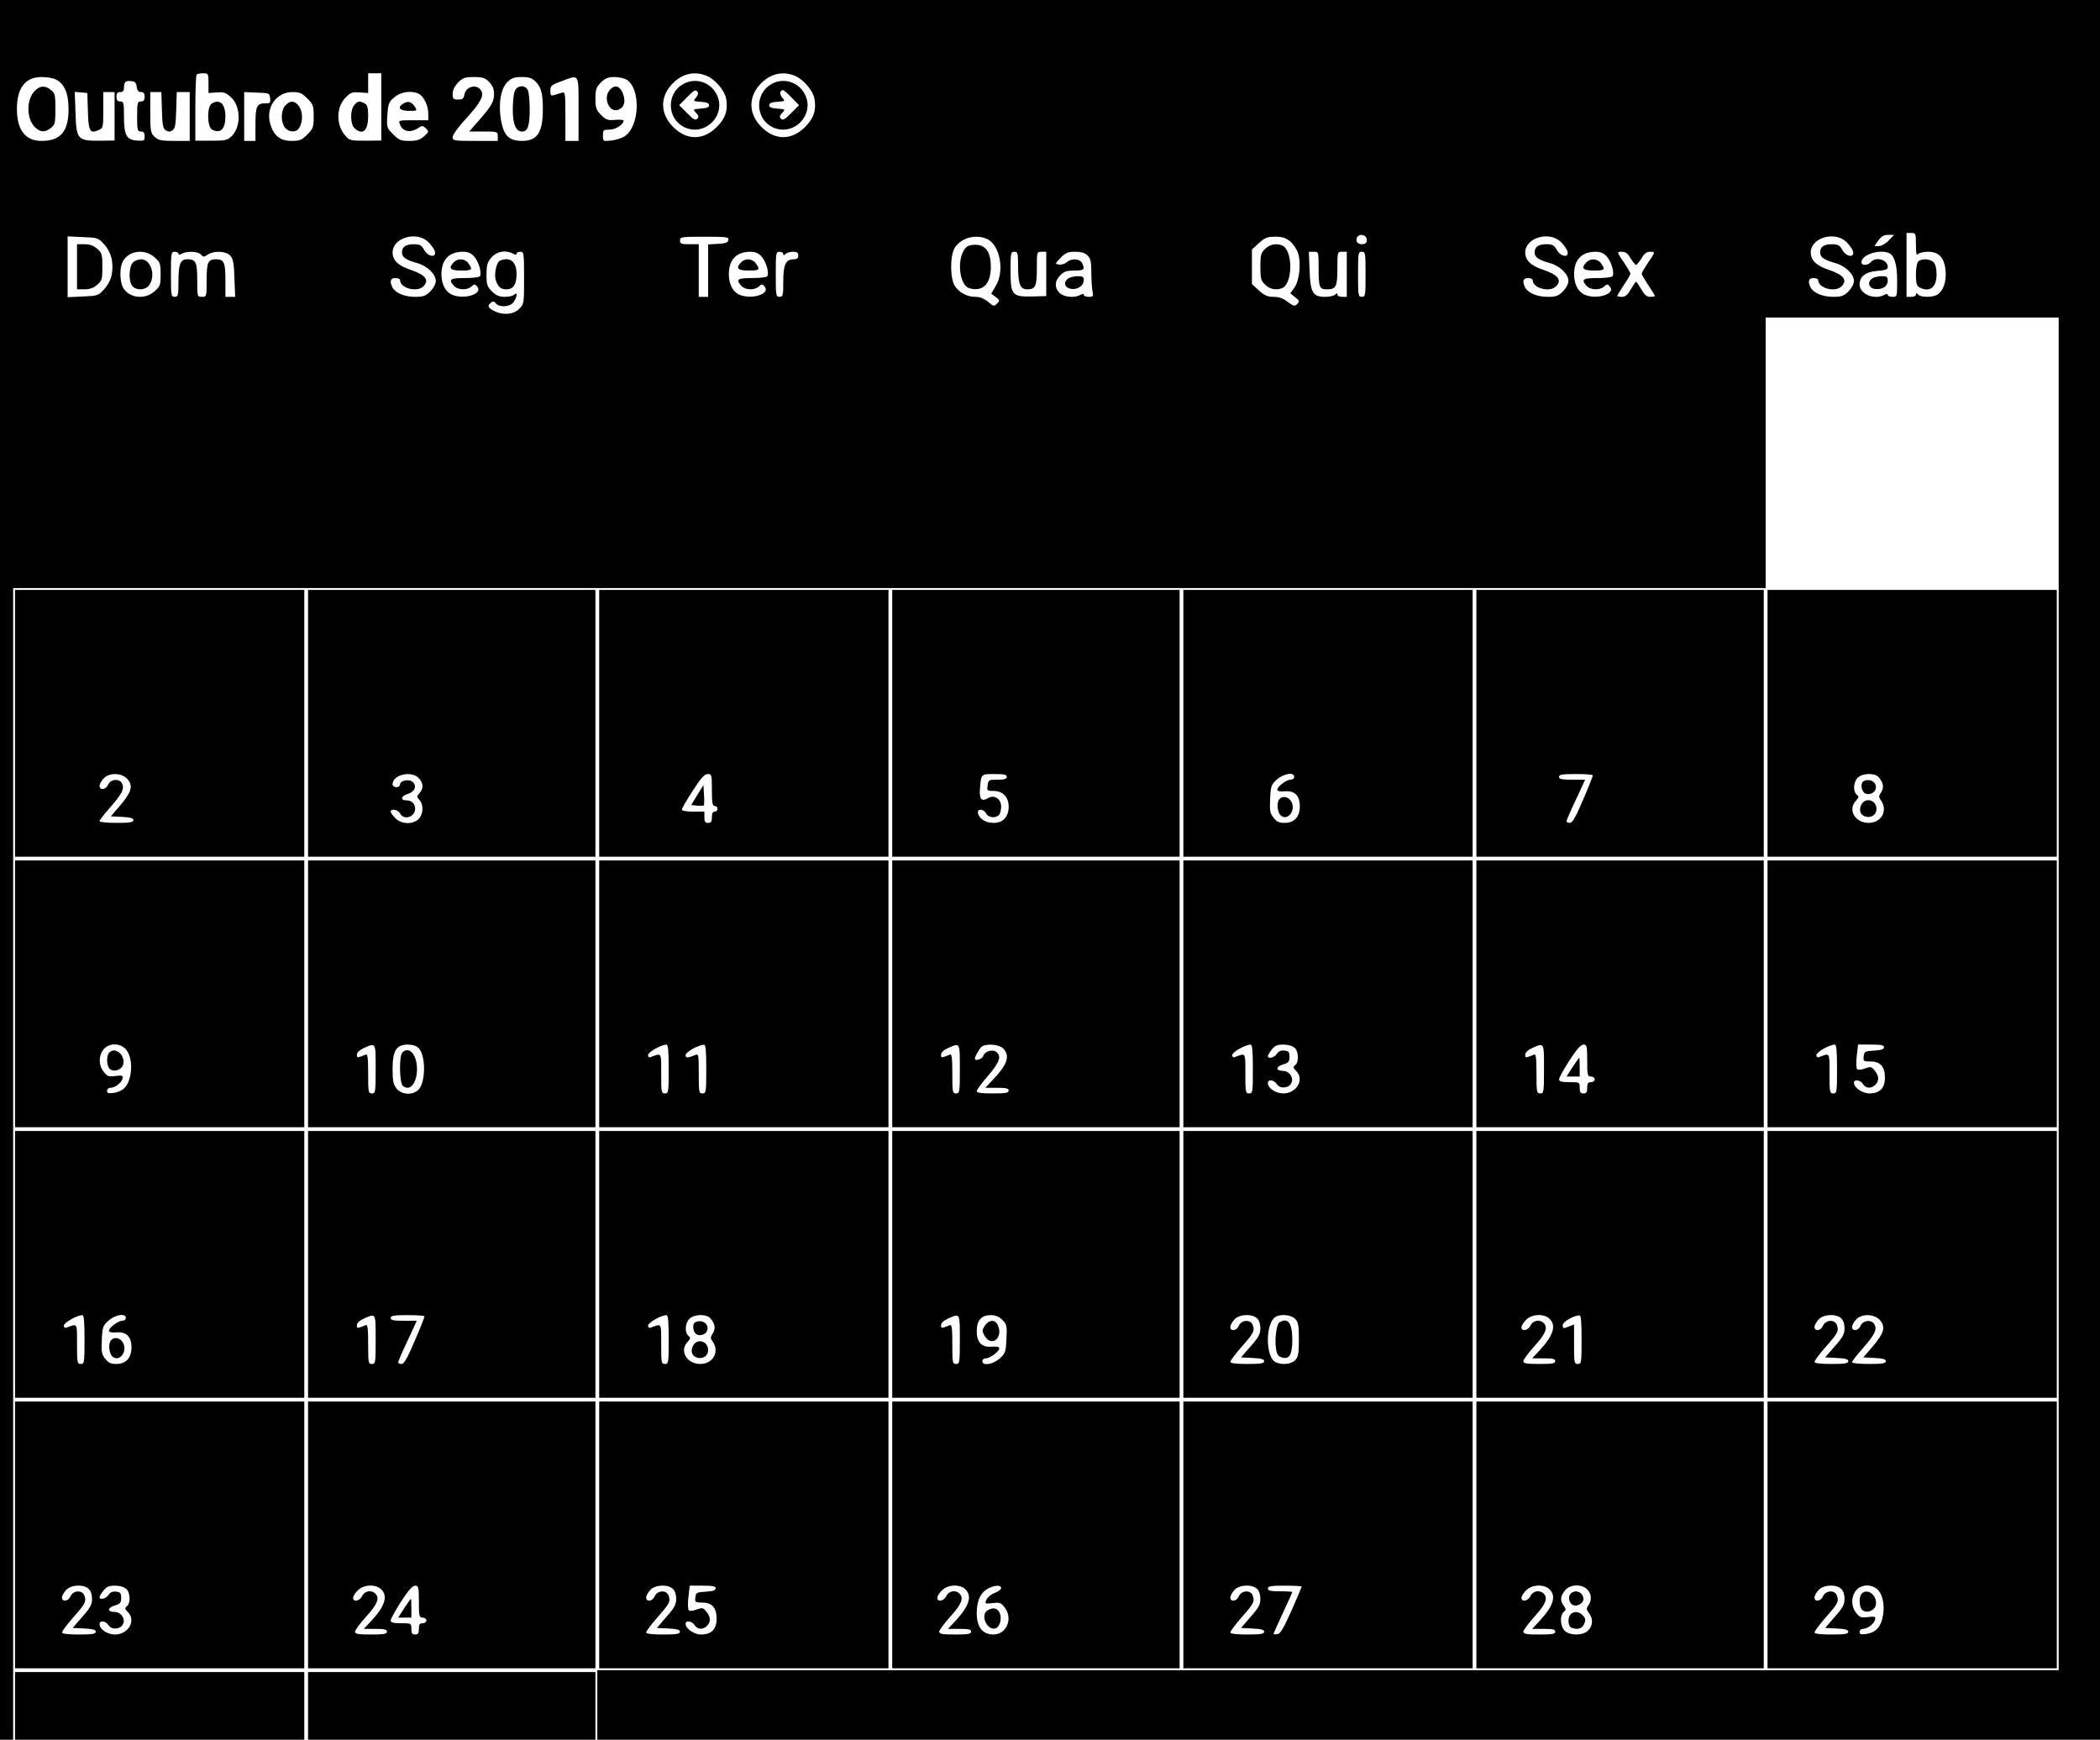 <?xml version="1.0" standalone="no"?>
<!DOCTYPE svg PUBLIC "-//W3C//DTD SVG 20010904//EN"
 "http://www.w3.org/TR/2001/REC-SVG-20010904/DTD/svg10.dtd">
<svg version="1.0" xmlns="http://www.w3.org/2000/svg"
 width="1118pt" height="926pt" viewBox="0 0 1118 926"
 preserveAspectRatio="xMidYMid meet">

<g transform="translate(0,926) scale(0.1,-0.1)"
fill="#000000" stroke="none">
<path d="M0 4630 l0 -4630 35 0 35 0 0 3065 0 3065 4665 0 4665 0 0 720 0 720
780 0 780 0 0 -3600 0 -3600 -3890 0 -3890 0 0 -185 0 -185 4000 0 4000 0 0
4630 0 4630 -5590 0 -5590 0 0 -4630z m1110 4187 l0 -52 44 3 c37 3 49 -1 75
-25 53 -47 56 -156 5 -207 -24 -23 -33 -25 -110 -25 l-84 0 0 173 c0 95 3 176
7 179 3 4 19 7 35 7 27 0 28 -2 28 -53z m920 -126 l0 -179 -84 -1 c-82 0 -86
1 -110 30 -48 57 -46 150 5 201 25 26 35 29 74 26 l45 -3 0 52 0 53 35 0 35 0
0 -179z m1733 165 c44 -18 95 -78 103 -121 11 -60 -4 -106 -50 -151 -72 -72
-160 -72 -232 0 -67 67 -72 154 -11 223 53 60 122 78 190 49z m470 0 c44 -18
95 -78 103 -121 11 -60 -4 -106 -50 -151 -72 -72 -160 -72 -232 0 -67 67 -72
154 -11 223 53 60 122 78 190 49z m-3938 -18 c47 -21 70 -74 70 -158 0 -120
-42 -170 -144 -170 -86 0 -131 58 -131 170 0 112 45 170 131 170 26 0 60 -5
74 -12z m2309 -14 c18 -19 26 -37 26 -61 0 -44 -11 -65 -77 -140 l-55 -63 76
0 c74 0 76 -1 76 -25 l0 -25 -120 0 c-115 0 -120 1 -120 21 0 12 29 52 66 92
75 82 98 120 89 147 -14 44 -82 36 -92 -11 -4 -24 -10 -29 -34 -29 -26 0 -29
4 -29 31 0 20 10 40 29 60 25 25 37 29 84 29 45 0 59 -4 81 -26z m248 1 c29
-29 38 -63 38 -145 0 -125 -29 -170 -111 -170 -68 0 -96 27 -111 106 -16 88
-3 170 32 206 24 23 37 28 78 28 39 0 54 -5 74 -25z m228 -145 l0 -170 -35 0
-35 0 0 131 c0 127 -1 131 -20 125 -11 -3 -29 -9 -40 -12 -17 -5 -20 -2 -20
23 0 26 5 31 58 50 98 37 92 47 92 -147z m259 154 c74 -52 65 -248 -13 -299
-15 -10 -46 -20 -71 -23 -45 -5 -45 -4 -45 27 0 29 2 31 35 31 32 0 75 27 75
48 0 4 -20 6 -45 4 -39 -4 -49 0 -75 26 -26 27 -30 37 -30 87 0 49 4 60 29 86
24 23 38 29 73 29 24 0 54 -7 67 -16z m-2611 -36 c2 -20 9 -28 23 -28 14 0 19
-7 19 -25 0 -18 -5 -25 -20 -25 -18 0 -20 -7 -20 -80 0 -73 2 -80 20 -80 15 0
20 -7 20 -26 0 -23 -3 -25 -42 -22 -55 4 -68 28 -68 131 0 70 -2 77 -20 77
-15 0 -20 7 -20 25 0 18 5 25 20 25 14 0 20 7 20 23 0 31 9 39 40 35 19 -2 26
-10 28 -30z m-260 -131 c3 -107 11 -120 58 -99 23 11 24 16 24 107 l0 95 30 0
30 0 0 -129 0 -129 -79 -1 c-118 -1 -125 7 -129 149 l-4 111 34 -3 33 -3 3
-98z m394 7 c2 -79 6 -99 21 -108 12 -8 22 -8 35 0 14 9 18 29 20 108 l3 96
34 0 35 0 0 -130 0 -130 -82 0 c-70 0 -85 3 -105 22 -21 20 -23 30 -23 130 l0
108 30 0 29 0 3 -96z m576 64 c3 -25 0 -28 -25 -28 -46 0 -53 -15 -53 -112 l0
-88 -30 0 -30 0 0 130 0 130 68 -3 c65 -2 67 -3 70 -29z m198 -2 c31 -31 34
-39 34 -96 0 -57 -3 -65 -34 -96 -30 -30 -41 -34 -84 -34 -60 0 -94 27 -113
89 -26 87 31 171 118 171 38 0 50 -5 79 -34z m595 24 c26 -15 49 -62 49 -105
l0 -35 -80 0 c-78 0 -79 0 -71 -22 15 -41 59 -47 103 -16 15 10 21 9 35 -5 17
-17 17 -19 -10 -43 -22 -19 -39 -24 -79 -24 -44 0 -54 4 -85 35 -34 34 -35 37
-31 101 4 60 7 70 36 95 35 31 94 39 133 19z m7969 -802 c0 -48 3 -59 12 -50
7 7 31 12 53 12 58 0 87 -32 93 -103 5 -59 -14 -109 -47 -127 -27 -14 -84 -13
-99 2 -9 9 -12 9 -12 0 0 -7 -11 -12 -25 -12 l-25 0 0 170 0 170 25 0 c24 0
25 -3 25 -62z m-2926 36 c8 -21 -1 -34 -24 -34 -22 0 -34 15 -26 35 7 20 42
19 50 -1z m2781 -14 c-16 -17 -39 -30 -53 -30 l-23 0 21 30 c16 22 29 30 53
30 l31 0 -29 -30z m-9500 -21 c37 -41 51 -96 40 -160 -5 -26 -19 -55 -40 -78
-32 -35 -36 -36 -114 -39 l-81 -4 0 162 0 162 81 -4 c78 -3 82 -4 114 -39z
m1724 14 c16 -16 32 -38 36 -50 10 -37 -36 -31 -57 7 -14 25 -23 30 -56 30
-43 0 -62 -14 -62 -45 0 -24 22 -39 80 -55 53 -14 100 -59 100 -95 0 -16 -12
-38 -29 -56 -25 -24 -37 -29 -81 -29 -56 0 -104 20 -120 49 -17 33 -12 51 15
51 14 0 25 -5 25 -12 0 -42 91 -66 124 -32 33 33 11 61 -68 88 -66 21 -96 51
-96 92 0 78 126 116 189 57z m1599 10 c-2 -14 -15 -19 -56 -21 l-52 -3 0 -140
0 -139 -25 0 -25 0 0 140 0 140 -50 0 c-43 0 -50 3 -50 20 0 19 7 20 131 20
119 0 130 -2 127 -17z m1377 5 c69 -31 95 -173 45 -252 l-23 -39 24 -18 c22
-17 23 -19 7 -35 -16 -16 -19 -15 -48 10 -21 17 -43 26 -66 26 -45 0 -86 21
-110 57 -27 40 -27 166 0 206 35 52 111 72 171 45z m1614 -13 c16 -14 35 -42
41 -61 18 -54 8 -148 -19 -185 l-22 -30 26 -21 c24 -19 25 -22 11 -36 -13 -14
-19 -12 -50 11 -24 19 -47 27 -75 27 -33 0 -49 7 -79 34 l-37 34 0 92 0 92 37
34 c32 29 45 34 87 34 38 0 56 -6 80 -25z m1440 -2 c16 -16 32 -38 36 -50 10
-37 -36 -31 -57 7 -14 25 -23 30 -56 30 -43 0 -62 -14 -62 -45 0 -24 22 -39
80 -55 53 -14 100 -59 100 -95 0 -16 -12 -38 -29 -56 -25 -24 -37 -29 -81 -29
-56 0 -104 20 -120 49 -17 33 -12 51 15 51 14 0 25 -5 25 -12 0 -42 91 -66
124 -32 33 33 11 61 -68 88 -66 21 -96 51 -96 92 0 78 126 116 189 57z m1520
0 c16 -16 32 -38 36 -50 10 -37 -36 -31 -57 7 -14 25 -23 30 -56 30 -43 0 -62
-14 -62 -45 0 -24 22 -39 80 -55 53 -14 100 -59 100 -95 0 -16 -12 -38 -29
-56 -25 -24 -37 -29 -81 -29 -56 0 -104 20 -120 49 -17 33 -12 51 15 51 14 0
25 -5 25 -12 0 -42 91 -66 124 -32 33 33 11 61 -68 88 -66 21 -96 51 -96 92 0
78 126 116 189 57z m-9007 -82 c31 -27 33 -34 33 -91 0 -57 -2 -64 -33 -91
-52 -47 -138 -35 -168 22 -17 35 -18 106 0 138 32 58 116 68 168 22z m128 19
c0 -7 6 -7 19 0 29 15 87 12 101 -5 12 -14 15 -14 36 0 35 22 97 19 120 -6 15
-17 20 -40 22 -120 l4 -99 -26 0 -26 0 0 88 c0 95 -7 112 -50 112 -43 0 -50
-17 -50 -112 0 -87 0 -88 -25 -88 -25 0 -25 1 -25 88 0 96 -7 112 -52 112 -38
0 -48 -24 -48 -119 0 -74 -2 -81 -20 -81 -19 0 -20 7 -20 120 0 113 1 120 20
120 11 0 20 -5 20 -10z m1574 -15 c24 -26 42 -87 31 -105 -3 -6 -40 -10 -81
-10 -78 0 -88 -7 -57 -42 20 -22 70 -24 93 -3 15 14 19 14 31 -1 32 -39 -72
-71 -136 -42 -35 16 -55 57 -55 110 1 76 40 117 113 118 28 0 44 -7 61 -25z
m207 15 c13 -7 19 -7 19 0 0 5 9 10 20 10 19 0 20 -7 20 -139 0 -136 0 -139
-26 -165 -31 -31 -87 -35 -134 -11 -33 17 -37 27 -16 44 10 9 16 8 26 -4 19
-23 76 -19 94 7 20 28 22 58 4 40 -7 -7 -29 -12 -51 -12 -29 0 -46 7 -68 29
-26 26 -29 36 -29 89 0 50 4 66 26 91 28 33 75 42 115 21z m1323 -15 c24 -26
42 -87 31 -105 -3 -6 -40 -10 -81 -10 -78 0 -88 -7 -57 -42 20 -22 70 -24 93
-3 15 14 19 14 31 -1 32 -39 -72 -71 -136 -42 -35 16 -55 57 -55 110 1 76 40
117 113 118 28 0 44 -7 61 -25z m116 13 c0 -9 3 -9 12 0 7 7 25 12 40 12 21 0
28 -5 28 -20 0 -14 -7 -20 -22 -20 -45 0 -58 -26 -58 -117 0 -76 -2 -83 -20
-83 -19 0 -20 7 -20 120 0 113 1 120 20 120 11 0 20 -5 20 -12z m1250 -62 c0
-98 11 -126 48 -126 45 0 52 16 52 112 0 87 0 88 25 88 l25 0 0 -118 0 -118
-75 -2 c-107 -2 -115 7 -115 138 0 93 1 100 20 100 18 0 20 -7 20 -74z m370
54 c16 -16 20 -33 20 -89 0 -38 3 -83 6 -100 6 -28 4 -31 -20 -31 -14 0 -26 5
-26 10 0 7 -6 7 -19 0 -32 -17 -85 -12 -109 10 -29 27 -28 65 3 95 19 20 34
25 75 25 52 0 58 6 40 41 -13 23 -57 25 -81 3 -9 -8 -28 -14 -41 -12 -23 3
-23 3 9 36 26 27 39 32 77 32 33 0 52 -6 66 -20z m1230 -64 c0 -106 4 -116 44
-116 49 0 56 14 56 112 0 87 0 88 25 88 l25 0 0 -120 0 -120 -25 0 c-14 0 -25
5 -25 12 0 9 -3 9 -12 0 -7 -7 -31 -12 -53 -12 -66 0 -79 22 -83 141 l-4 99
26 0 c26 0 26 0 26 -84z m250 -36 c0 -113 -1 -120 -20 -120 -19 0 -20 7 -20
120 0 113 1 120 20 120 19 0 20 -7 20 -120z m1284 95 c24 -26 42 -87 31 -105
-3 -6 -40 -10 -81 -10 -78 0 -88 -7 -57 -42 20 -22 70 -24 93 -3 15 14 19 14
31 -1 32 -39 -72 -71 -136 -42 -35 16 -55 57 -55 110 1 76 40 117 113 118 28
0 44 -7 61 -25z m127 -10 c12 -19 25 -35 29 -35 4 0 17 16 29 35 15 26 27 35
46 35 29 0 29 0 -17 -67 -15 -23 -28 -45 -28 -50 0 -5 16 -32 35 -60 19 -29
35 -55 35 -58 0 -3 -11 -5 -25 -5 -18 0 -30 10 -47 40 -13 22 -25 40 -28 40
-3 0 -15 -18 -28 -40 -17 -30 -29 -40 -47 -40 -14 0 -25 2 -25 5 0 3 16 29 35
58 19 28 35 55 35 60 0 5 -13 27 -28 50 -46 67 -46 67 -17 67 19 0 31 -9 46
-35z m1374 29 c30 -12 45 -60 45 -149 0 -84 0 -85 -25 -85 -14 0 -25 5 -25 10
0 7 -6 7 -19 0 -53 -28 -131 5 -131 56 0 42 32 67 93 72 45 3 57 8 57 21 0 39
-64 57 -90 26 -16 -19 -50 -20 -50 -1 0 39 91 70 145 50z"/>
<path d="M1128 8709 c-27 -15 -26 -124 1 -139 45 -23 71 3 71 70 0 67 -29 95
-72 69z"/>
<path d="M1887 8702 c-24 -26 -23 -104 1 -125 43 -39 72 -13 72 65 0 46 -4 59
-19 68 -27 14 -35 13 -54 -8z"/>
<path d="M3633 8810 c-85 -51 -81 -179 6 -225 116 -60 239 71 171 182 -37 61
-116 81 -177 43z m82 -41 c4 -5 -1 -19 -10 -29 -16 -18 -15 -19 27 -22 30 -2
43 -7 43 -18 0 -11 -13 -16 -43 -18 -43 -3 -44 -4 -26 -23 14 -15 15 -22 6
-31 -10 -10 -22 -3 -54 30 l-42 42 39 40 c41 42 50 46 60 29z"/>
<path d="M4103 8810 c-85 -51 -81 -179 6 -225 116 -60 239 71 171 182 -37 61
-116 81 -177 43z m112 -70 l39 -40 -42 -42 c-32 -33 -44 -40 -54 -30 -9 9 -8
16 6 31 18 19 17 20 -26 23 -30 2 -43 7 -43 18 0 11 13 16 43 18 42 3 43 4 27
22 -16 17 -14 40 4 40 4 0 25 -18 46 -40z"/>
<path d="M185 8776 c-45 -45 -45 -147 0 -192 29 -29 55 -30 86 -5 22 17 24 27
24 101 0 74 -2 84 -24 101 -31 25 -57 24 -86 -5z"/>
<path d="M2740 8774 c-6 -14 -10 -58 -10 -97 0 -79 16 -117 50 -117 30 0 40
31 40 120 0 45 -5 90 -10 101 -16 29 -58 25 -70 -7z"/>
<path d="M3247 8782 c-38 -41 -5 -122 42 -107 31 10 42 37 31 76 -15 50 -44
63 -73 31z"/>
<path d="M1520 8700 c-24 -24 -27 -86 -4 -118 17 -24 56 -29 72 -9 28 34 26
101 -4 131 -21 21 -40 20 -64 -4z"/>
<path d="M2148 8709 c-35 -20 -21 -39 28 -39 46 0 46 0 32 23 -18 26 -36 31
-60 16z"/>
<path d="M10212 7868 c-7 -7 -12 -38 -12 -70 0 -46 4 -59 19 -68 54 -28 91 0
91 70 0 31 -6 54 -16 64 -18 19 -65 21 -82 4z"/>
<path d="M410 7840 l0 -120 39 0 c28 0 49 7 68 24 26 22 28 30 28 96 0 66 -2
74 -28 96 -19 17 -40 24 -68 24 l-39 0 0 -120z"/>
<path d="M5148 7947 c-57 -45 -46 -207 15 -222 71 -18 112 24 112 115 0 75
-25 114 -76 117 -19 2 -42 -3 -51 -10z"/>
<path d="M6735 7935 c-22 -21 -25 -33 -25 -95 0 -62 3 -74 25 -95 24 -24 57
-31 90 -19 59 23 59 205 0 228 -33 12 -66 5 -90 -19z"/>
<path d="M707 7862 c-22 -24 -23 -105 -1 -126 23 -24 70 -20 88 6 37 52 9 138
-43 138 -15 0 -35 -8 -44 -18z"/>
<path d="M2416 7864 c-31 -31 -20 -44 39 -44 59 0 63 4 39 38 -18 26 -56 29
-78 6z"/>
<path d="M2663 7873 c-21 -8 -35 -77 -22 -109 12 -33 26 -44 56 -44 35 0 53
26 53 80 0 67 -34 95 -87 73z"/>
<path d="M3946 7864 c-31 -31 -20 -44 39 -44 59 0 63 4 39 38 -18 26 -56 29
-78 6z"/>
<path d="M5686 7777 c-28 -21 -17 -51 20 -55 35 -3 64 18 64 49 0 15 -7 19
-33 19 -18 0 -41 -6 -51 -13z"/>
<path d="M8446 7864 c-31 -31 -20 -44 39 -44 59 0 63 4 39 38 -18 26 -56 29
-78 6z"/>
<path d="M9966 7777 c-26 -19 -17 -51 16 -55 39 -5 68 14 68 43 0 22 -5 25
-33 25 -18 0 -41 -6 -51 -13z"/>
<path d="M80 5410 l0 -710 770 0 770 0 0 710 0 710 -770 0 -770 0 0 -710z
m602 -301 c27 -35 16 -68 -43 -137 l-49 -57 60 -3 c44 -2 60 -7 60 -17 0 -12
-18 -15 -90 -15 -49 0 -90 4 -90 9 0 6 25 38 56 73 65 74 78 101 63 129 -14
27 -61 22 -74 -8 -11 -27 -45 -31 -45 -6 0 9 10 27 22 40 32 34 103 29 130 -8z"/>
<path d="M1640 5410 l0 -710 765 0 765 0 0 710 0 710 -765 0 -765 0 0 -710z
m590 -292 c24 -26 26 -55 3 -80 -15 -17 -15 -19 0 -36 23 -25 21 -74 -3 -100
-30 -32 -93 -30 -125 3 -14 13 -25 29 -25 35 0 18 39 11 50 -10 20 -38 80 -19
80 25 0 27 -18 45 -47 45 -34 0 -28 24 10 35 36 11 48 44 23 64 -20 16 -66 6
-66 -14 0 -8 -9 -15 -20 -15 -11 0 -20 7 -20 15 0 52 100 75 140 33z"/>
<path d="M3190 5410 l0 -710 770 0 770 0 0 710 0 710 -770 0 -770 0 0 -710z
m600 -355 c0 -69 3 -85 15 -85 8 0 15 -7 15 -15 0 -8 -7 -15 -15 -15 -10 0
-15 -10 -15 -30 0 -23 -4 -30 -20 -30 -16 0 -20 7 -20 30 l0 30 -60 0 c-36 0
-60 4 -60 11 0 6 26 51 58 100 44 68 62 89 80 89 21 0 22 -4 22 -85z"/>
<path d="M3712 5028 l-32 -53 31 -3 c17 -2 33 -1 36 1 2 3 3 28 1 56 l-3 52
-33 -53z"/>
<path d="M4750 5410 l0 -710 765 0 765 0 0 710 0 710 -765 0 -765 0 0 -710z
m610 -285 c0 -11 -12 -15 -49 -15 -47 0 -49 -1 -53 -30 -4 -28 -3 -30 31 -30
50 0 81 -32 81 -84 0 -53 -30 -86 -80 -86 -41 0 -75 20 -83 50 -7 27 28 27 43
0 12 -22 49 -27 68 -8 7 7 12 27 12 45 0 41 -38 65 -70 45 -35 -21 -47 -6 -43
51 7 79 5 77 78 77 51 0 65 -3 65 -15z"/>
<path d="M6300 5410 l0 -710 770 0 770 0 0 710 0 710 -770 0 -770 0 0 -710z
m590 -285 c0 -8 -8 -15 -19 -15 -22 0 -71 -37 -71 -53 0 -8 13 -11 39 -9 53 5
81 -22 81 -80 0 -56 -30 -88 -81 -88 -29 0 -42 6 -59 28 -19 23 -21 37 -18
101 3 68 6 75 36 102 36 32 92 41 92 14z"/>
<path d="M6811 5006 c-17 -20 -10 -77 12 -90 36 -23 75 31 53 75 -14 28 -48
36 -65 15z"/>
<path d="M7860 5410 l0 -710 765 0 765 0 0 710 0 710 -765 0 -765 0 0 -710z
m620 -277 c0 -5 -23 -63 -52 -130 -39 -92 -57 -123 -70 -123 -10 0 -18 4 -18
9 0 5 22 57 50 115 l49 106 -69 0 c-56 0 -70 3 -70 15 0 12 17 15 90 15 50 0
90 -3 90 -7z"/>
<path d="M9410 5410 l0 -710 770 0 770 0 0 710 0 710 -770 0 -770 0 0 -710z
m592 -287 c25 -30 29 -54 13 -80 -14 -21 -14 -26 0 -45 37 -54 0 -118 -67
-118 -72 0 -112 70 -68 117 17 18 17 23 5 33 -21 18 -18 67 5 90 26 26 91 27
112 3z"/>
<path d="M9923 5103 c-18 -7 -16 -48 2 -63 17 -14 51 -5 59 16 14 35 -23 63
-61 47z"/>
<path d="M9908 4974 c-14 -31 -1 -57 31 -62 28 -4 51 14 51 42 0 50 -62 65
-82 20z"/>
<path d="M80 3970 l0 -710 770 0 770 0 0 710 0 710 -770 0 -770 0 0 -710z
m589 -294 c28 -30 37 -95 22 -152 -13 -50 -37 -73 -85 -81 -29 -4 -36 -2 -36
11 0 9 8 16 18 16 24 0 58 26 64 48 5 17 1 19 -37 15 -37 -5 -44 -2 -63 22
-28 35 -28 85 -1 119 28 35 86 36 118 2z"/>
<path d="M582 3658 c-17 -17 -15 -73 3 -88 22 -19 64 -4 71 25 12 49 -42 95
-74 63z"/>
<path d="M1640 3970 l0 -710 765 0 765 0 0 710 0 710 -765 0 -765 0 0 -710z
m360 -400 c0 -123 -1 -130 -20 -130 -19 0 -20 7 -20 106 0 81 -3 105 -12 101
-47 -19 -48 -19 -48 -1 0 12 14 25 38 36 64 28 62 31 62 -112z m229 111 c38
-38 38 -179 0 -220 -30 -32 -91 -29 -118 5 -17 22 -21 41 -21 104 0 98 20 130
81 130 25 0 46 -7 58 -19z"/>
<path d="M2142 3658 c-18 -18 -16 -162 3 -178 37 -31 75 14 75 90 0 76 -42
124 -78 88z"/>
<path d="M3190 3970 l0 -710 770 0 770 0 0 710 0 710 -770 0 -770 0 0 -710z
m370 -400 c0 -123 -1 -130 -20 -130 -19 0 -20 7 -20 106 0 115 4 110 -57 87
-7 -3 -13 2 -13 11 0 16 69 55 98 56 9 0 12 -33 12 -130z m200 0 c0 -123 -1
-130 -20 -130 -19 0 -20 7 -20 106 0 97 -1 106 -17 99 -42 -17 -53 -17 -53 -1
0 16 67 54 98 55 9 1 12 -31 12 -129z"/>
<path d="M4750 3970 l0 -710 765 0 765 0 0 710 0 710 -765 0 -765 0 0 -710z
m360 -400 c0 -123 -1 -130 -20 -130 -19 0 -20 7 -20 106 0 81 -3 105 -12 101
-47 -19 -48 -19 -48 -1 0 12 14 25 38 36 64 28 62 31 62 -112z m230 110 c39
-39 24 -86 -54 -167 l-40 -43 62 0 c48 0 62 -3 62 -15 0 -12 -16 -15 -85 -15
-61 0 -85 3 -85 13 0 6 27 43 60 81 61 71 73 103 45 126 -20 17 -62 5 -70 -20
-5 -17 -45 -30 -45 -15 0 14 31 64 42 68 32 13 89 6 108 -13z"/>
<path d="M6300 3970 l0 -710 770 0 770 0 0 710 0 710 -770 0 -770 0 0 -710z
m370 -400 c0 -123 -1 -130 -20 -130 -19 0 -20 7 -20 106 0 115 4 110 -57 87
-7 -3 -13 2 -13 11 0 16 69 55 98 56 9 0 12 -33 12 -130z m222 113 c22 -19 24
-76 4 -92 -13 -11 -12 -15 5 -32 45 -45 2 -119 -69 -119 -40 0 -82 28 -82 55
0 22 33 18 48 -6 15 -24 59 -23 75 3 18 28 -7 68 -43 68 -40 0 -39 23 3 35 27
8 32 15 32 40 0 25 -4 31 -27 33 -19 2 -31 -3 -40 -17 -13 -21 -48 -29 -48
-12 0 4 9 20 21 35 16 20 29 26 61 26 25 0 49 -7 60 -17z"/>
<path d="M7860 3970 l0 -710 765 0 765 0 0 710 0 710 -765 0 -765 0 0 -710z
m360 -400 c0 -123 -1 -130 -20 -130 -19 0 -20 7 -20 106 0 81 -3 105 -12 101
-47 -19 -48 -19 -48 -1 0 12 14 25 38 36 64 28 62 31 62 -112z m230 45 c0 -78
2 -85 20 -85 11 0 20 -7 20 -15 0 -8 -9 -15 -20 -15 -16 0 -20 -7 -20 -30 0
-23 -4 -30 -20 -30 -16 0 -20 7 -20 30 0 30 -1 30 -55 30 -42 0 -55 4 -55 15
0 8 25 53 55 100 39 60 61 85 75 85 18 0 20 -7 20 -85z"/>
<path d="M8372 3580 l-32 -50 35 0 35 0 0 50 c0 28 -1 50 -2 50 -2 0 -18 -23
-36 -50z"/>
<path d="M9410 3970 l0 -710 770 0 770 0 0 710 0 710 -770 0 -770 0 0 -710z
m370 -400 c0 -123 -1 -130 -20 -130 -19 0 -20 7 -20 106 0 115 4 110 -57 87
-7 -3 -13 2 -13 11 0 16 69 55 98 56 9 0 12 -33 12 -130z m250 116 c0 -11 -15
-16 -52 -18 -49 -3 -53 -5 -56 -30 -3 -26 -1 -28 36 -28 53 0 77 -27 77 -87 0
-55 -28 -83 -83 -83 -37 0 -82 31 -82 57 0 20 34 15 48 -7 15 -24 45 -26 66
-4 21 21 20 47 -3 75 -18 22 -22 23 -52 12 -20 -8 -37 -9 -42 -4 -5 5 -6 37
-2 70 l7 61 69 0 c54 0 69 -3 69 -14z"/>
<path d="M80 2530 l0 -710 770 0 770 0 0 710 0 710 -770 0 -770 0 0 -710z
m370 -400 c0 -123 -1 -130 -20 -130 -19 0 -20 7 -20 106 0 115 4 110 -57 87
-7 -3 -13 2 -13 11 0 16 69 55 98 56 9 0 12 -33 12 -130z m220 115 c0 -8 -8
-15 -19 -15 -22 0 -71 -37 -71 -53 0 -8 13 -11 39 -9 53 5 81 -22 81 -80 0
-56 -30 -88 -81 -88 -29 0 -42 6 -59 28 -19 23 -21 37 -18 101 3 68 6 75 36
102 36 32 92 41 92 14z"/>
<path d="M591 2126 c-17 -20 -10 -77 12 -90 36 -23 75 31 53 75 -14 28 -48 36
-65 15z"/>
<path d="M1640 2530 l0 -710 765 0 765 0 0 710 0 710 -765 0 -765 0 0 -710z
m360 -400 c0 -123 -1 -130 -20 -130 -19 0 -20 7 -20 106 0 81 -3 105 -12 101
-47 -19 -48 -19 -48 -1 0 12 14 25 38 36 64 28 62 31 62 -112z m260 123 c0 -5
-23 -63 -52 -130 -39 -92 -57 -123 -70 -123 -10 0 -18 4 -18 9 0 5 22 57 50
115 l49 106 -69 0 c-56 0 -70 3 -70 15 0 12 17 15 90 15 50 0 90 -3 90 -7z"/>
<path d="M3190 2530 l0 -710 770 0 770 0 0 710 0 710 -770 0 -770 0 0 -710z
m370 -400 c0 -123 -1 -130 -20 -130 -19 0 -20 7 -20 106 0 115 4 110 -57 87
-7 -3 -13 2 -13 11 0 16 69 55 98 56 9 0 12 -33 12 -130z m222 113 c25 -30 29
-54 13 -80 -14 -21 -14 -26 0 -45 37 -54 0 -118 -67 -118 -72 0 -112 70 -68
117 17 18 17 23 5 33 -21 18 -18 67 5 90 26 26 91 27 112 3z"/>
<path d="M3703 2223 c-18 -7 -16 -48 2 -63 17 -14 51 -5 59 16 14 35 -23 63
-61 47z"/>
<path d="M3688 2094 c-14 -31 -1 -57 31 -62 28 -4 51 14 51 42 0 50 -62 65
-82 20z"/>
<path d="M4750 2530 l0 -710 765 0 765 0 0 710 0 710 -765 0 -765 0 0 -710z
m360 -400 c0 -123 -1 -130 -20 -130 -19 0 -20 7 -20 106 0 81 -3 105 -12 101
-47 -19 -48 -19 -48 -1 0 12 14 25 38 36 64 28 62 31 62 -112z m227 104 c23
-23 25 -31 21 -101 -3 -70 -6 -77 -36 -104 -36 -32 -92 -41 -92 -14 0 8 8 15
19 15 22 0 71 37 71 53 0 8 -13 11 -39 9 -54 -5 -81 22 -81 83 0 57 25 85 75
85 25 0 44 -8 62 -26z"/>
<path d="M5243 2204 c-15 -24 -15 -29 -2 -53 38 -67 105 -9 69 60 -15 27 -46
24 -67 -7z"/>
<path d="M6300 2530 l0 -710 770 0 770 0 0 710 0 710 -770 0 -770 0 0 -710z
m392 -287 c11 -10 18 -30 18 -53 0 -30 -9 -48 -52 -96 l-51 -59 61 -3 c46 -2
62 -7 62 -17 0 -12 -18 -15 -90 -15 -60 0 -90 4 -90 11 0 6 26 41 58 78 67 75
73 87 61 119 -12 31 -60 27 -74 -5 -11 -27 -45 -31 -45 -6 0 9 10 27 22 40 26
28 92 32 120 6z m204 -4 c16 -17 19 -37 19 -109 0 -72 -3 -92 -19 -109 -21
-23 -74 -28 -106 -11 -52 28 -54 198 -3 238 27 20 87 15 109 -9z"/>
<path d="M6811 2221 c-16 -11 -26 -95 -17 -145 5 -28 13 -37 33 -42 38 -10 53
17 53 94 0 90 -23 122 -69 93z"/>
<path d="M7860 2530 l0 -710 765 0 765 0 0 710 0 710 -765 0 -765 0 0 -710z
m390 -290 c36 -36 20 -88 -52 -166 l-41 -44 62 0 c48 0 61 -3 61 -15 0 -12
-16 -15 -85 -15 -68 0 -85 3 -85 15 0 8 27 44 60 81 60 66 72 98 48 122 -21
21 -57 14 -70 -13 -12 -27 -48 -34 -48 -10 0 9 11 27 25 40 31 32 96 34 125 5z
m170 -110 c0 -123 -1 -130 -20 -130 -19 0 -20 7 -20 105 l0 105 -26 -10 c-33
-13 -34 -13 -34 8 0 16 56 49 88 51 9 1 12 -31 12 -129z"/>
<path d="M9410 2530 l0 -710 770 0 770 0 0 710 0 710 -770 0 -770 0 0 -710z
m392 -287 c11 -10 18 -30 18 -53 0 -30 -9 -48 -52 -96 l-51 -59 61 -3 c46 -2
62 -7 62 -17 0 -12 -18 -15 -90 -15 -60 0 -90 4 -90 11 0 6 26 41 58 78 67 75
73 87 61 119 -12 31 -60 27 -74 -5 -11 -27 -45 -31 -45 -6 0 9 10 27 22 40 26
28 92 32 120 6z m210 -14 c27 -35 16 -68 -43 -137 l-49 -57 60 -3 c44 -2 60
-7 60 -17 0 -12 -18 -15 -90 -15 -49 0 -90 4 -90 9 0 6 25 38 56 73 65 74 78
101 63 129 -14 27 -61 22 -74 -8 -11 -27 -45 -31 -45 -6 0 9 10 27 22 40 32
34 103 29 130 -8z"/>
<path d="M80 1090 l0 -710 770 0 770 0 0 710 0 710 -770 0 -770 0 0 -710z
m392 -287 c11 -10 18 -30 18 -53 0 -30 -9 -48 -52 -96 l-51 -59 61 -3 c46 -2
62 -7 62 -17 0 -12 -18 -15 -90 -15 -60 0 -90 4 -90 11 0 6 26 41 58 78 67 75
73 87 61 119 -12 31 -60 27 -74 -5 -11 -27 -45 -31 -45 -6 0 9 10 27 22 40 26
28 92 32 120 6z m200 0 c22 -19 24 -76 4 -92 -13 -11 -12 -15 5 -32 45 -45 2
-119 -69 -119 -40 0 -82 28 -82 55 0 22 33 18 48 -6 15 -24 59 -23 75 3 18 28
-7 68 -43 68 -40 0 -39 23 3 35 27 8 32 15 32 40 0 25 -4 31 -27 33 -19 2 -31
-3 -40 -17 -13 -21 -48 -29 -48 -12 0 4 9 20 21 35 16 20 29 26 61 26 25 0 49
-7 60 -17z"/>
<path d="M1640 1090 l0 -710 765 0 765 0 0 710 0 710 -765 0 -765 0 0 -710z
m390 -290 c36 -36 20 -88 -52 -166 l-41 -44 62 0 c48 0 61 -3 61 -15 0 -12
-16 -15 -85 -15 -68 0 -85 3 -85 15 0 8 27 44 60 81 60 66 72 98 48 122 -21
21 -57 14 -70 -13 -12 -27 -48 -34 -48 -10 0 9 11 27 25 40 31 32 96 34 125 5z
m200 -65 c0 -78 2 -85 20 -85 11 0 20 -7 20 -15 0 -8 -9 -15 -20 -15 -16 0
-20 -7 -20 -30 0 -23 -4 -30 -20 -30 -16 0 -20 7 -20 30 0 30 -1 30 -55 30
-42 0 -55 4 -55 15 0 8 25 53 55 100 39 60 61 85 75 85 18 0 20 -7 20 -85z"/>
<path d="M2152 700 l-32 -50 35 0 35 0 0 50 c0 28 -1 50 -2 50 -2 0 -18 -23
-36 -50z"/>
<path d="M3190 1090 l0 -710 770 0 770 0 0 710 0 710 -770 0 -770 0 0 -710z
m392 -287 c11 -10 18 -30 18 -53 0 -30 -9 -48 -52 -96 l-51 -59 61 -3 c46 -2
62 -7 62 -17 0 -12 -18 -15 -90 -15 -60 0 -90 4 -90 11 0 6 26 41 58 78 67 75
73 87 61 119 -12 31 -60 27 -74 -5 -11 -27 -45 -31 -45 -6 0 9 10 27 22 40 26
28 92 32 120 6z m228 3 c0 -11 -15 -16 -52 -18 -49 -3 -53 -5 -56 -30 -3 -26
-1 -28 36 -28 53 0 77 -27 77 -87 0 -55 -28 -83 -83 -83 -37 0 -82 31 -82 57
0 20 34 15 48 -7 15 -24 45 -26 66 -4 21 21 20 47 -3 75 -18 22 -22 23 -52 12
-20 -8 -37 -9 -42 -4 -5 5 -6 37 -2 70 l7 61 69 0 c54 0 69 -3 69 -14z"/>
<path d="M4750 1090 l0 -710 765 0 765 0 0 710 0 710 -765 0 -765 0 0 -710z
m390 -290 c36 -36 20 -88 -52 -166 l-41 -44 62 0 c48 0 61 -3 61 -15 0 -12
-16 -15 -85 -15 -68 0 -85 3 -85 15 0 8 27 44 60 81 60 66 72 98 48 122 -21
21 -57 14 -70 -13 -12 -27 -48 -34 -48 -10 0 9 11 27 25 40 31 32 96 34 125 5z
m190 7 c0 -7 -15 -18 -33 -25 -19 -7 -39 -23 -45 -36 -10 -23 -9 -23 32 -19
38 5 45 2 64 -22 47 -60 11 -145 -60 -145 -58 1 -88 40 -88 113 0 63 18 106
54 128 36 22 76 25 76 6z"/>
<path d="M5258 689 c-40 -23 -6 -106 39 -97 25 5 39 51 25 83 -12 26 -35 31
-64 14z"/>
<path d="M6300 1090 l0 -710 770 0 770 0 0 710 0 710 -770 0 -770 0 0 -710z
m392 -287 c11 -10 18 -30 18 -53 0 -30 -9 -48 -52 -96 l-51 -59 61 -3 c46 -2
62 -7 62 -17 0 -12 -18 -15 -90 -15 -60 0 -90 4 -90 11 0 6 26 41 58 78 67 75
73 87 61 119 -12 31 -60 27 -74 -5 -11 -27 -45 -31 -45 -6 0 9 10 27 22 40 26
28 92 32 120 6z m238 12 c0 -2 -24 -60 -54 -127 -42 -94 -59 -124 -75 -126
-12 -2 -21 -1 -21 1 0 3 23 53 50 112 28 59 50 109 50 111 0 2 -29 4 -65 4
-51 0 -65 3 -65 15 0 12 17 15 90 15 50 0 90 -2 90 -5z"/>
<path d="M7860 1090 l0 -710 765 0 765 0 0 710 0 710 -765 0 -765 0 0 -710z
m390 -290 c36 -36 20 -88 -52 -166 l-41 -44 62 0 c48 0 61 -3 61 -15 0 -12
-16 -15 -85 -15 -68 0 -85 3 -85 15 0 8 27 44 60 81 60 66 72 98 48 122 -21
21 -57 14 -70 -13 -12 -27 -48 -34 -48 -10 0 9 11 27 25 40 31 32 96 34 125 5z
m200 0 c23 -23 26 -58 6 -85 -12 -17 -11 -22 6 -45 23 -32 16 -73 -15 -95 -31
-22 -93 -19 -117 5 -24 24 -27 82 -5 100 13 11 13 15 0 33 -20 29 -19 49 6 81
26 33 88 37 119 6z"/>
<path d="M8360 775 c-14 -17 -5 -51 16 -59 22 -8 54 11 54 32 0 38 -46 56 -70
27z"/>
<path d="M8362 668 c-17 -17 -15 -65 4 -72 29 -11 53 -6 64 13 14 27 13 37 -6
55 -18 19 -45 21 -62 4z"/>
<path d="M9410 1090 l0 -710 770 0 770 0 0 710 0 710 -770 0 -770 0 0 -710z
m392 -287 c11 -10 18 -30 18 -53 0 -30 -9 -48 -52 -96 l-51 -59 61 -3 c46 -2
62 -7 62 -17 0 -12 -18 -15 -90 -15 -60 0 -90 4 -90 11 0 6 26 41 58 78 67 75
73 87 61 119 -12 31 -60 27 -74 -5 -11 -27 -45 -31 -45 -6 0 9 10 27 22 40 26
28 92 32 120 6z m197 -7 c28 -30 37 -95 22 -152 -13 -50 -37 -73 -85 -81 -29
-4 -36 -2 -36 11 0 9 8 16 18 16 24 0 58 26 64 48 5 17 1 19 -37 15 -37 -5
-44 -2 -63 22 -28 35 -28 85 -1 119 28 35 86 36 118 2z"/>
<path d="M9912 778 c-17 -17 -15 -73 3 -88 22 -19 64 -4 71 25 12 49 -42 95
-74 63z"/>
<path d="M80 180 l0 -180 770 0 770 0 0 180 0 180 -770 0 -770 0 0 -180z"/>
<path d="M1640 180 l0 -180 765 0 765 0 0 180 0 180 -765 0 -765 0 0 -180z"/>
</g>
</svg>
